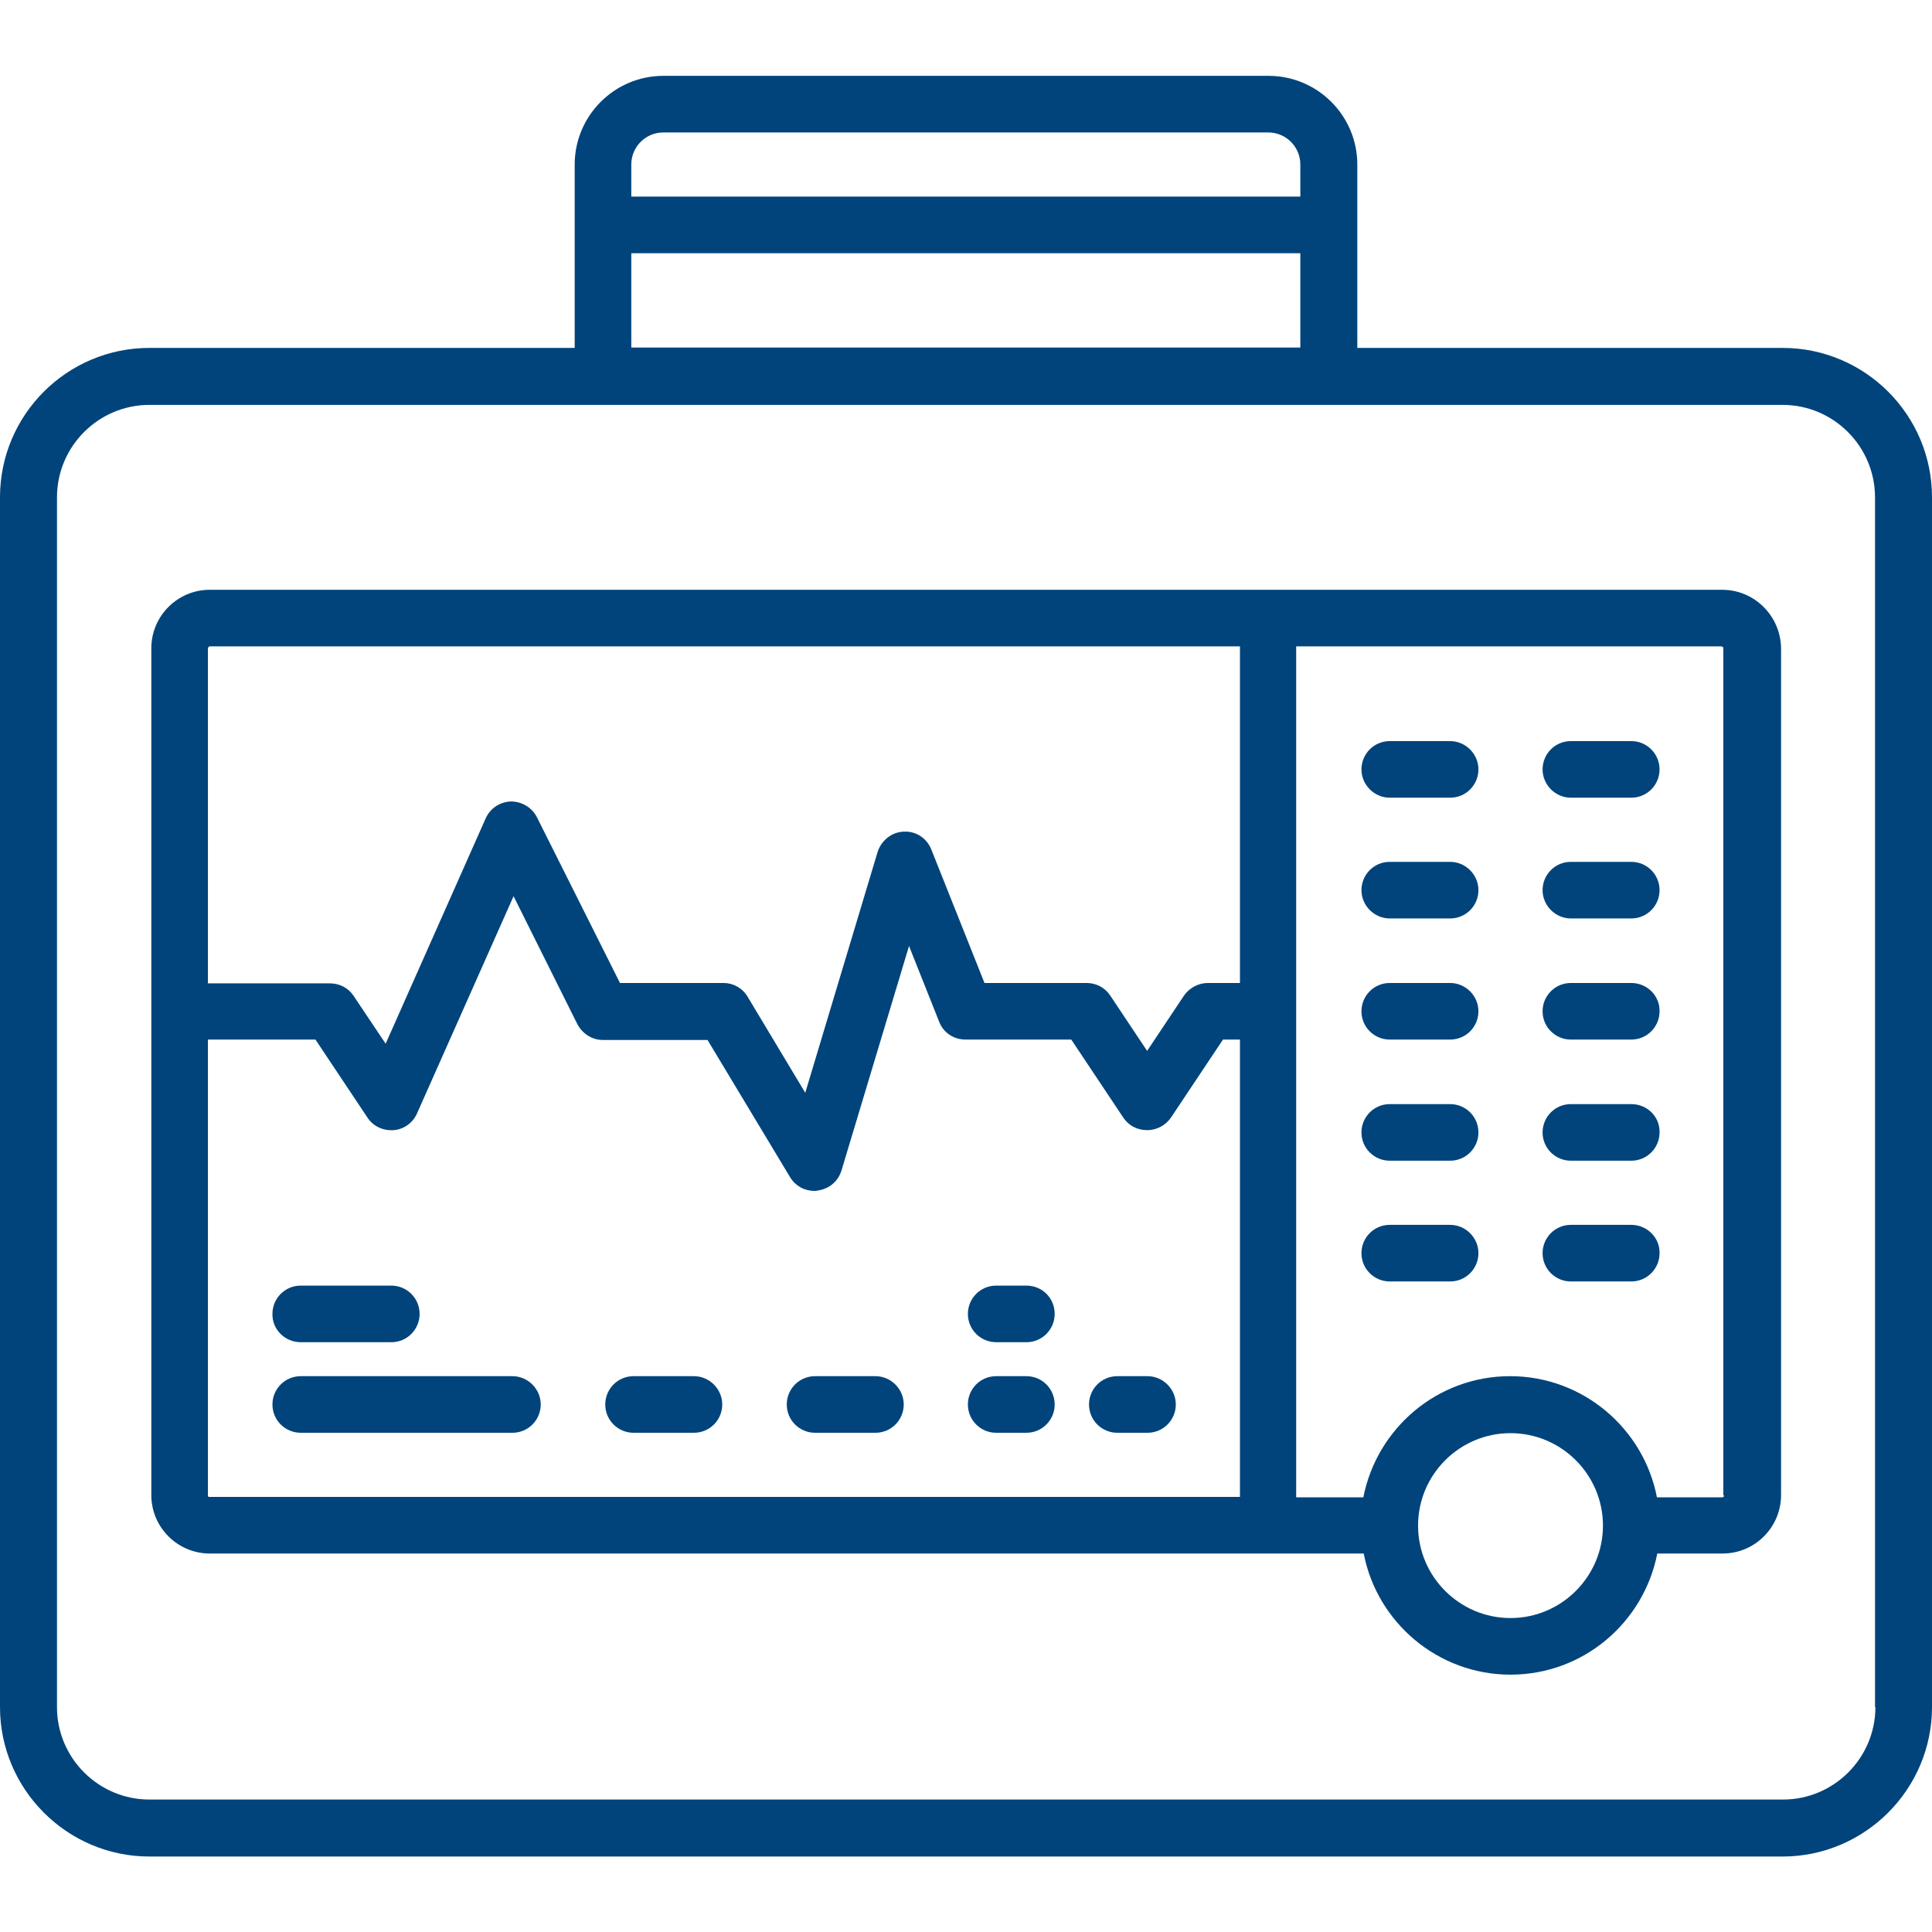 <?xml version="1.0" encoding="utf-8"?>
<!-- Generator: Adobe Illustrator 22.0.1, SVG Export Plug-In . SVG Version: 6.00 Build 0)  -->
<svg version="1.1" id="Capa_1" xmlns="http://www.w3.org/2000/svg" xmlns:xlink="http://www.w3.org/1999/xlink" x="0px" y="0px"
	 viewBox="0 0 512 512" style="enable-background:new 0 0 512 512;" xml:space="preserve">
<style type="text/css">
	.st0{fill:#00447B;}
</style>
<g>
	<path class="st0" d="M472.4,92.2H359.7V43.6c0-13-10.6-23.5-23.5-23.5H175.8c-13,0-23.5,10.6-23.5,23.5v48.6H39.6
		C17.8,92.2,0,109.9,0,131.8v320.6C0,474.2,17.8,492,39.6,492h432.8c21.8,0,39.6-17.8,39.6-39.6V131.8
		C512,109.9,494.2,92.2,472.4,92.2z M175.8,35.1h160.3c4.7,0,8.5,3.8,8.5,8.5v8.5H167.3v-8.5C167.3,38.9,171.1,35.1,175.8,35.1z
		 M167.3,67.1h177.3v25H167.3V67.1z M497,452.4c0,13.5-11,24.5-24.5,24.5H39.6c-13.5,0-24.5-11-24.5-24.5V131.8
		c0-13.5,11-24.5,24.5-24.5h432.8c13.5,0,24.5,11,24.5,24.5V452.4z"/>
	<path class="st0" d="M456.4,156.3H55.6c-8.6,0-15.5,7-15.5,15.5v224.4c0,8.6,7,15.5,15.5,15.5h305.8c3.5,18.2,19.6,32.1,38.9,32.1
		s35.3-13.8,38.9-32.1h17.3c8.6,0,15.5-7,15.5-15.5V171.8C471.9,163.3,465,156.3,456.4,156.3z M55.6,171.3h273v89.2h-8.5
		c-2.5,0-4.9,1.3-6.3,3.3l-9.8,14.7l-9.8-14.7c-1.4-2.1-3.7-3.3-6.3-3.3h-27l-14.1-35.4c-1.2-3-4.1-4.9-7.3-4.7
		c-3.2,0.1-5.9,2.3-6.9,5.3l-19.2,63.9l-15.3-25.5c-1.4-2.3-3.8-3.6-6.4-3.6h-27.4l-22-43.9c-1.3-2.6-4-4.2-6.9-4.2
		c-2.9,0.1-5.5,1.8-6.7,4.5l-26.5,59.7l-8.5-12.7c-1.4-2.1-3.7-3.3-6.3-3.3H55.1v-88.7C55.1,171.6,55.3,171.3,55.6,171.3z
		 M55.1,396.3V275.5h28.5l13.8,20.7c1.5,2.3,4.2,3.5,6.9,3.3c2.7-0.2,5.1-1.9,6.2-4.4l25.6-57.6l16.9,33.9c1.3,2.5,3.9,4.2,6.7,4.2
		h27.8l21.9,36.4c1.4,2.3,3.8,3.6,6.4,3.6c0.3,0,0.6,0,0.9-0.1c3-0.4,5.4-2.4,6.3-5.3l17.9-59.5l8,20.1c1.1,2.9,3.9,4.7,7,4.7h28
		l13.8,20.7c1.4,2.1,3.7,3.3,6.3,3.3s4.9-1.3,6.3-3.3l13.8-20.7h4.5v121.2h-273C55.3,396.8,55.1,396.6,55.1,396.3z M400.3,428.8
		c-13.5,0-24.5-11-24.5-24.5c0-13.5,11-24.5,24.5-24.5c13.5,0,24.5,11,24.5,24.5c0,0,0,0,0,0c0,0,0,0,0,0
		C424.8,417.8,413.8,428.8,400.3,428.8z M456.9,396.3c0,0.3-0.2,0.5-0.5,0.5h-17.3c-3.5-18.2-19.6-32.1-38.9-32.1
		s-35.3,13.8-38.9,32.1h-17.8V171.3h112.7c0.3,0,0.5,0.2,0.5,0.5V396.3z"/>
	<path class="st0" d="M384.3,196.4h-16c-4.2,0-7.5,3.4-7.5,7.5s3.4,7.5,7.5,7.5h16c4.2,0,7.5-3.4,7.5-7.5S388.4,196.4,384.3,196.4z"
		/>
	<path class="st0" d="M432.3,196.4h-16c-4.2,0-7.5,3.4-7.5,7.5s3.4,7.5,7.5,7.5h16c4.2,0,7.5-3.4,7.5-7.5S436.5,196.4,432.3,196.4z"
		/>
	<path class="st0" d="M384.3,228.4h-16c-4.2,0-7.5,3.4-7.5,7.5s3.4,7.5,7.5,7.5h16c4.2,0,7.5-3.4,7.5-7.5S388.4,228.4,384.3,228.4z"
		/>
	<path class="st0" d="M432.3,228.4h-16c-4.2,0-7.5,3.4-7.5,7.5s3.4,7.5,7.5,7.5h16c4.2,0,7.5-3.4,7.5-7.5S436.5,228.4,432.3,228.4z"
		/>
	<path class="st0" d="M384.3,260.5h-16c-4.2,0-7.5,3.4-7.5,7.5c0,4.2,3.4,7.5,7.5,7.5h16c4.2,0,7.5-3.4,7.5-7.5
		C391.8,263.9,388.4,260.5,384.3,260.5z"/>
	<path class="st0" d="M432.3,260.5h-16c-4.2,0-7.5,3.4-7.5,7.5c0,4.2,3.4,7.5,7.5,7.5h16c4.2,0,7.5-3.4,7.5-7.5
		C439.9,263.9,436.5,260.5,432.3,260.5z"/>
	<path class="st0" d="M384.3,292.6h-16c-4.2,0-7.5,3.4-7.5,7.5c0,4.2,3.4,7.5,7.5,7.5h16c4.2,0,7.5-3.4,7.5-7.5
		C391.8,295.9,388.4,292.6,384.3,292.6z"/>
	<path class="st0" d="M432.3,292.6h-16c-4.2,0-7.5,3.4-7.5,7.5c0,4.2,3.4,7.5,7.5,7.5h16c4.2,0,7.5-3.4,7.5-7.5
		C439.9,295.9,436.5,292.6,432.3,292.6z"/>
	<path class="st0" d="M384.3,324.6h-16c-4.2,0-7.5,3.4-7.5,7.5c0,4.2,3.4,7.5,7.5,7.5h16c4.2,0,7.5-3.4,7.5-7.5
		C391.8,328,388.4,324.6,384.3,324.6z"/>
	<path class="st0" d="M432.3,324.6h-16c-4.2,0-7.5,3.4-7.5,7.5c0,4.2,3.4,7.5,7.5,7.5h16c4.2,0,7.5-3.4,7.5-7.5
		C439.9,328,436.5,324.6,432.3,324.6z"/>
	<path class="st0" d="M79.7,355.7h24c4.2,0,7.5-3.4,7.5-7.5c0-4.2-3.4-7.5-7.5-7.5h-24c-4.2,0-7.5,3.4-7.5,7.5
		C72.1,352.3,75.5,355.7,79.7,355.7z"/>
	<path class="st0" d="M183.9,364.7h-16c-4.2,0-7.5,3.4-7.5,7.5c0,4.2,3.4,7.5,7.5,7.5h16c4.2,0,7.5-3.4,7.5-7.5
		C191.4,368.1,188,364.7,183.9,364.7z"/>
	<path class="st0" d="M232,364.7h-16c-4.2,0-7.5,3.4-7.5,7.5c0,4.2,3.4,7.5,7.5,7.5h16c4.2,0,7.5-3.4,7.5-7.5
		C239.5,368.1,236.1,364.7,232,364.7z"/>
	<path class="st0" d="M272,364.7h-8c-4.2,0-7.5,3.4-7.5,7.5c0,4.2,3.4,7.5,7.5,7.5h8c4.2,0,7.5-3.4,7.5-7.5
		C279.5,368.1,276.2,364.7,272,364.7z"/>
	<path class="st0" d="M304.1,364.7h-8c-4.2,0-7.5,3.4-7.5,7.5c0,4.2,3.4,7.5,7.5,7.5h8c4.2,0,7.5-3.4,7.5-7.5
		C311.6,368.1,308.2,364.7,304.1,364.7z"/>
	<path class="st0" d="M272,340.7h-8c-4.2,0-7.5,3.4-7.5,7.5c0,4.2,3.4,7.5,7.5,7.5h8c4.2,0,7.5-3.4,7.5-7.5
		C279.5,344,276.2,340.7,272,340.7z"/>
	<path class="st0" d="M135.8,364.7H79.7c-4.2,0-7.5,3.4-7.5,7.5c0,4.2,3.4,7.5,7.5,7.5h56.1c4.2,0,7.5-3.4,7.5-7.5
		C143.3,368.1,139.9,364.7,135.8,364.7z"/>
</g>
</svg>
